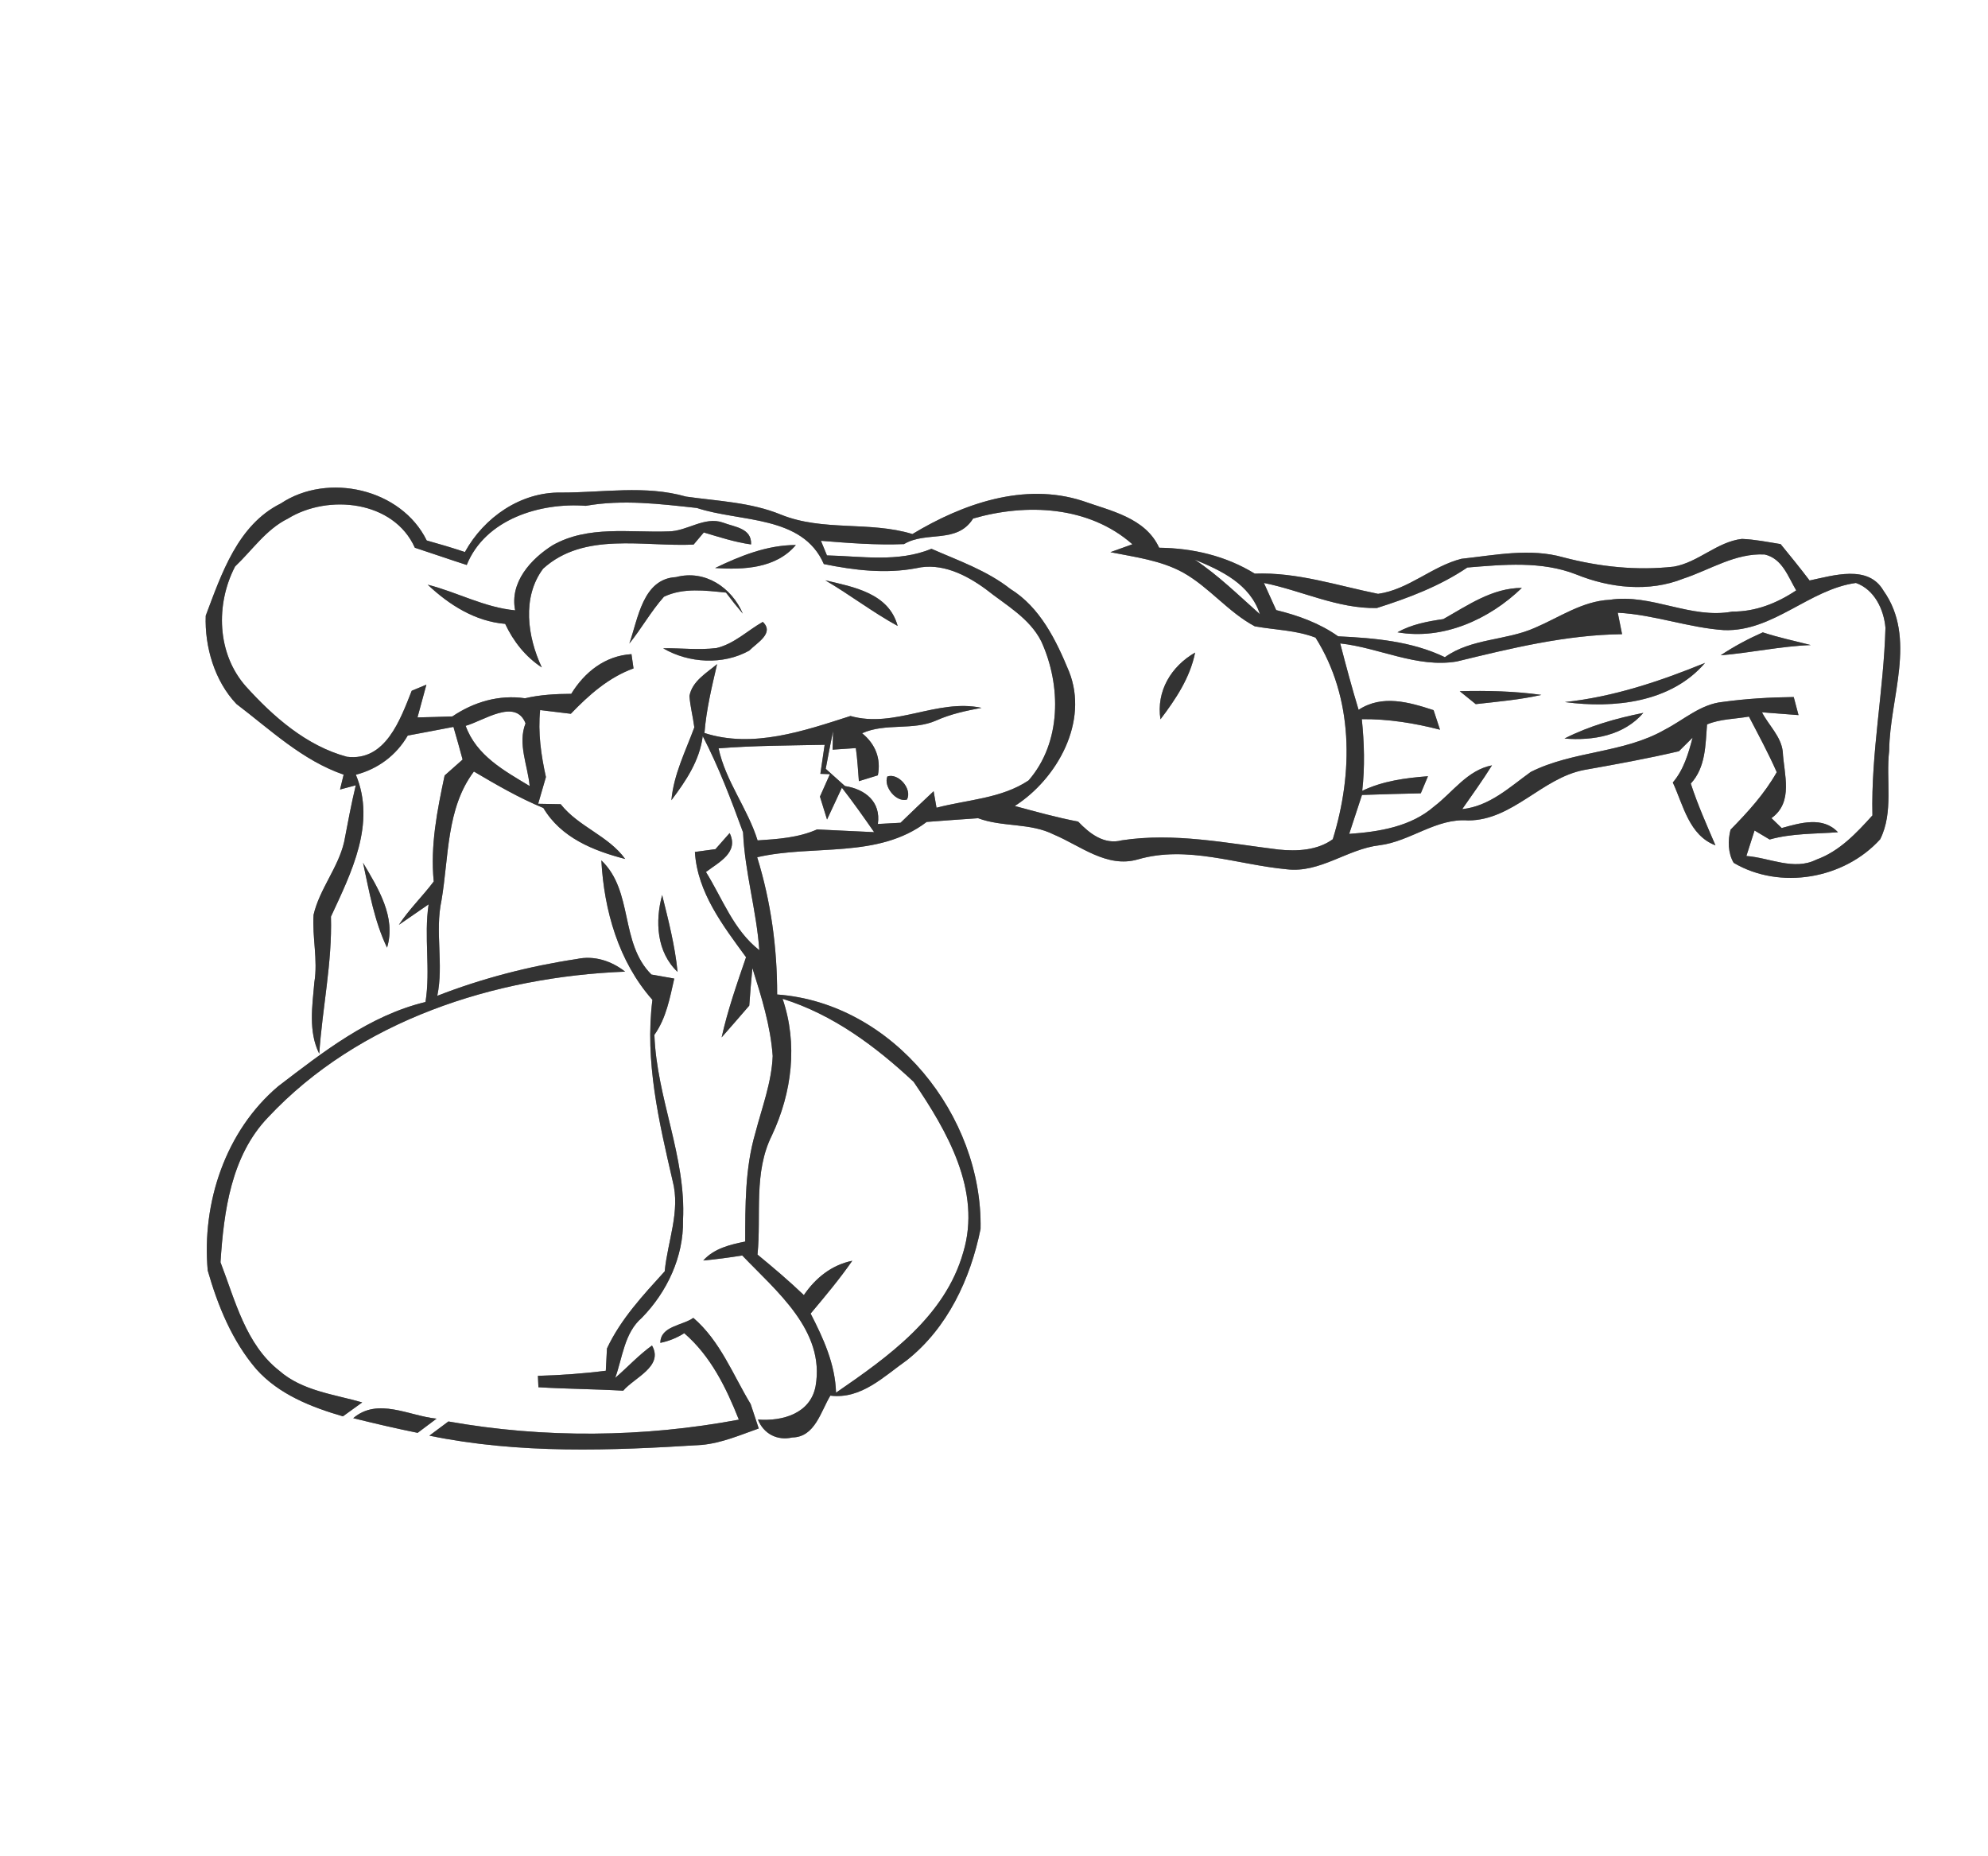 <svg width="241pt" height="300" viewBox="0 0 241 225" xmlns="http://www.w3.org/2000/svg"><rect x="0" y="0" width="241" height="225" fill="#808080" stroke="none"/><g fill="#FFF"><path d="M0 0h241v225H0V0m34.03 61.04c-5.21 2.59-7.18 8.53-9.09 13.6-.14 3.76 1.08 7.93 3.72 10.7 4.13 3.14 7.99 6.84 13 8.57l-.44 1.8c.48-.13 1.43-.38 1.91-.51-.55 2.27-.97 4.57-1.41 6.86-.73 3.15-2.98 5.7-3.71 8.85-.17 2.72.54 5.44.1 8.16-.25 2.88-.75 5.97.59 8.67.38-5.57 1.58-11.03 1.42-16.62 2.46-5.31 5.49-11.28 3.02-17.2 2.68-.7 4.9-2.35 6.29-4.75 1.85-.35 3.7-.69 5.54-1.05.39 1.31.75 2.64 1.11 3.96-.73.64-1.45 1.28-2.18 1.93-.9 4.24-1.75 8.49-1.32 12.85-1.35 1.8-2.99 3.37-4.23 5.26l3.61-2.49c-.59 3.93.25 7.91-.38 11.84-6.83 1.65-12.4 6.05-17.86 10.22-6.4 5.42-9.27 14.14-8.54 22.33 1.23 4.29 2.96 8.54 5.89 11.96 2.73 3.06 6.66 4.6 10.5 5.72.78-.56 1.56-1.12 2.34-1.69-3.41-.98-7.27-1.4-10.04-3.83-4.09-3.2-5.36-8.54-7.14-13.16.4-6.16 1.28-12.87 5.74-17.54 11.03-11.79 27.51-17.07 43.31-17.69-1.65-1.3-3.76-1.99-5.86-1.53-5.77.87-11.47 2.34-16.91 4.46.8-3.83-.31-7.74.51-11.57.9-5.25.57-11.17 3.93-15.62 2.73 1.61 5.48 3.21 8.42 4.42 2.14 3.6 6.05 5.18 9.92 6.18-2.06-2.84-5.65-3.89-7.82-6.64-.68-.01-2.05-.03-2.73-.05.24-.81.71-2.43.94-3.24-.59-2.66-.98-5.4-.7-8.12.93.11 2.79.34 3.72.45 2.18-2.27 4.58-4.41 7.6-5.5-.06-.43-.19-1.3-.25-1.73-3.19.2-5.67 2.16-7.3 4.81-1.88.01-3.77.11-5.6.54-3.15-.46-6.21.44-8.81 2.2-1.41.05-2.82.09-4.23.12.36-1.33.72-2.65 1.08-3.97-.45.18-1.33.56-1.78.74-1.38 3.48-3.17 8.59-7.86 8-4.9-1.32-8.92-4.85-12.26-8.55-3.5-3.97-3.67-9.94-1.29-14.52 2.09-1.98 3.76-4.5 6.4-5.8 4.9-3.02 12.84-2.18 15.39 3.53 2.1.68 4.19 1.42 6.29 2.09 2.24-5.55 8.89-7.59 14.43-7.17 4.5-.79 8.97-.23 13.47.26 5.21 1.73 12.81.84 15.39 6.8 3.69.75 7.47 1.21 11.21.5 3.04-.71 6.03.79 8.43 2.55 2.4 1.91 5.29 3.48 6.72 6.32 2.44 5.33 2.46 12.27-1.54 16.86-3.29 2.2-7.43 2.33-11.16 3.31-.09-.5-.26-1.5-.35-2-1.35 1.26-2.68 2.53-4.01 3.82-.68.04-2.06.11-2.75.15.39-2.7-1.54-4.22-3.99-4.6-.78-.69-1.55-1.39-2.33-2.09.28-1.53.58-3.05.89-4.57-.01.56-.04 1.69-.06 2.25.71-.04 2.11-.14 2.82-.19.19 1.33.26 2.67.37 4.01l2.3-.71c.4-2.01-.29-3.79-1.91-5.1 2.87-1.29 6.17-.28 9.02-1.56 1.74-.78 3.6-1.17 5.46-1.52-5.41-1.14-10.51 2.51-15.89.99-5.62 1.8-11.84 3.96-17.7 2.06.22-2.83.89-5.59 1.53-8.35-1.28 1.08-3.02 2.06-3.35 3.86.09 1.28.43 2.53.59 3.81-1.07 2.9-2.5 5.7-2.78 8.83 1.75-2.32 3.43-4.81 3.8-7.77 1.94 3.74 3.45 7.72 4.89 11.67.21 4.83 1.63 9.47 1.97 14.28-3.13-2.44-4.45-6.23-6.47-9.48 1.55-1.18 4.03-2.36 2.87-4.72-.43.49-1.29 1.46-1.72 1.95-.63.08-1.87.26-2.49.34.3 4.92 3.41 8.94 6.2 12.76-1.1 3.2-2.22 6.4-2.96 9.72 1.13-1.27 2.23-2.56 3.35-3.85.11-1.52.23-3.03.38-4.55 1.1 3.48 2.2 7 2.46 10.66-.13 3.22-1.31 6.27-2.11 9.35-1.25 4.27-1.21 8.75-1.22 13.14-1.86.38-3.77.83-5.09 2.3 1.58-.15 3.16-.36 4.73-.61 4.14 4.34 10.07 9.1 8.89 15.84-.62 3.32-4.01 4.28-6.99 4.05.69 1.73 2.35 2.59 4.17 2.17 2.75-.04 3.45-3.16 4.61-5.07 3.75.46 6.46-2.31 9.27-4.29 4.94-3.91 7.71-9.85 8.94-15.92.27-13.7-10.6-27.39-24.66-28.42.01-5.66-.75-11.24-2.42-16.64 6.83-1.58 14.62.23 20.55-4.28 2.08-.16 4.15-.31 6.23-.45 2.97 1.11 6.31.53 9.18 1.98 3.24 1.36 6.42 4.09 10.17 3.02 6.01-1.76 12.06.63 18.06 1.19 4.06.49 7.34-2.46 11.25-2.91 3.76-.47 6.88-3.32 10.76-3.01 5.41-.02 8.92-5.14 14.05-6.12 3.84-.68 7.69-1.38 11.49-2.27.41-.42 1.24-1.24 1.66-1.65-.51 1.93-1.07 3.88-2.4 5.44 1.29 2.78 1.96 6.39 5.17 7.62-1.06-2.47-2.16-4.93-2.99-7.49 1.82-1.98 1.77-4.67 1.97-7.17 1.6-.67 3.39-.65 5.08-.95 1.16 2.23 2.36 4.44 3.37 6.74-1.48 2.62-3.5 4.83-5.6 6.97-.34 1.28-.32 2.85.38 4.02 5.63 3.32 13.4 1.96 17.76-2.86 1.65-3.28.67-7.2 1.09-10.74.05-6.4 3.41-13.63-.7-19.41-1.85-3.18-6.07-1.82-8.95-1.22-1.14-1.5-2.32-2.96-3.51-4.41-1.56-.25-3.12-.57-4.7-.63-3.02.36-5.27 2.84-8.24 3.36-4.49.51-9.03.02-13.38-1.12-4.06-1.16-8.28-.27-12.37.17-3.57.9-6.42 3.74-10.11 4.25-4.95-1-9.82-2.65-14.95-2.45-3.51-2.16-7.51-3.09-11.59-3.14-1.66-3.64-5.89-4.47-9.29-5.68-7.08-2.28-14.53.35-20.62 4.02-5.2-1.59-10.83-.29-15.93-2.35-3.67-1.51-7.65-1.64-11.52-2.19-4.95-1.42-10.11-.47-15.17-.49-4.89-.07-9.31 3.01-11.63 7.21-1.53-.51-3.08-.97-4.63-1.4-3.09-6.29-12-8.29-17.7-4.48m46.99 3.38c-4.7.17-9.73-.76-14.03 1.68-2.65 1.67-5.22 4.5-4.54 7.89-3.73-.35-7.02-2.2-10.6-3.11 2.6 2.45 5.75 4.45 9.39 4.75 1 2.13 2.46 3.98 4.44 5.28-1.74-3.71-2.43-8.5.16-11.97 4.97-4.51 12.17-2.64 18.24-2.92.31-.37.93-1.11 1.24-1.47 1.89.56 3.77 1.18 5.73 1.45.1-1.99-2.03-2.11-3.41-2.65-2.26-.79-4.36 1.07-6.62 1.07m5.67 4.44c3.44.23 7.39.06 9.79-2.79-3.47 0-6.72 1.31-9.79 2.79m-10.4 9.16c1.48-1.83 2.63-3.92 4.2-5.68 2.34-1.12 5.04-.75 7.52-.5.65.87 1.33 1.72 2.04 2.55-1.35-3.17-4.58-5.36-8.1-4.43-4.04.21-4.59 5.04-5.66 8.06m23.76-7.67c2.99 1.75 5.73 3.87 8.77 5.53-1.08-3.97-5.32-4.72-8.77-5.53m-13.19 8.21c-2.15.27-4.31-.01-6.47.03 3.11 1.82 7.27 2.05 10.44.28.9-.93 3.1-2.11 1.64-3.48-1.87 1.06-3.46 2.66-5.61 3.17m20.71 15.57c-.49 1.23 1.07 3.17 2.38 2.8.67-1.27-1.03-3.26-2.38-2.8m-63.56 10.46c.75 3.48 1.36 7.06 2.91 10.29 1.13-3.7-1.1-7.23-2.91-10.29m28.89-.29c.33 6.08 2.09 12.27 6.19 16.91-.94 7.42.79 14.75 2.45 21.94.97 3.68-.61 7.31-.96 10.97-2.62 2.89-5.32 5.77-7 9.35-.03.67-.11 2.02-.14 2.7-2.73.35-5.48.54-8.23.62.02.34.04 1.03.06 1.38 3.42.21 6.85.22 10.28.42 1.34-1.59 4.93-2.94 3.49-5.48-1.61 1.16-2.96 2.63-4.46 3.93.9-2.49 1.1-5.46 3.23-7.29 3.06-3.13 5.07-7.41 4.99-11.82.39-7.7-3.2-14.82-3.47-22.48 1.44-2.02 1.87-4.47 2.41-6.82-.69-.12-2.08-.37-2.77-.49-3.87-3.86-2.14-10.1-6.07-13.84m9.24 13.52c-.31-3.16-1.11-6.25-1.87-9.32-.87 3.18-.68 6.91 1.87 9.32m-2.09 44.97c1.03-.21 2-.6 2.9-1.17 3.22 2.78 5.08 6.6 6.62 10.48-11.58 2.17-23.61 2.28-35.21.22-.77.57-1.54 1.14-2.31 1.72 10.88 2.24 22.03 1.82 33.03 1.12 2.41-.22 4.65-1.2 6.9-1.99-.24-.74-.73-2.22-.98-2.96-2.17-3.59-3.68-7.64-6.95-10.45-1.32.95-3.98.98-4 3.03m-37.23 9.13c2.59.64 5.19 1.25 7.81 1.78.77-.57 1.53-1.14 2.29-1.72-3.33-.33-7.12-2.61-10.1-.06z"/><path d="M117.97 62.86c6.48-1.87 14.03-1.53 19.31 3.12l-2.67.96c2.99.6 6.1.98 8.81 2.47 3.18 1.78 5.47 4.8 8.7 6.52 2.46.44 5 .46 7.36 1.37 4.61 7.31 4.58 16.4 2.09 24.44-1.87 1.36-4.35 1.48-6.57 1.25-6.29-.77-12.66-2.09-19-1.12-2.16.57-3.92-.83-5.3-2.27-2.6-.49-5.14-1.21-7.68-1.89 5.15-3.3 9.01-10.23 6.57-16.32-1.56-3.79-3.5-7.76-7.1-9.99-2.85-2.24-6.29-3.43-9.57-4.87-4.06 1.67-8.43.9-12.67.8-.19-.44-.55-1.33-.73-1.77 3.35.27 6.71.54 10.07.4 2.71-1.63 6.42.02 8.38-3.1m22.71 24.34c1.85-2.44 3.59-5.04 4.2-8.09-2.9 1.67-4.73 4.67-4.2 8.09z"/><path d="M144.83 67.84c3.28 1.35 6.71 2.97 7.91 6.62-2.58-2.28-5.03-4.71-7.91-6.62zM204.08 70.14c3.25-1.07 6.29-3.11 9.85-2.92 2.14.49 2.83 2.69 3.82 4.35-2.32 1.55-4.92 2.59-7.74 2.57-5.07.95-9.8-2.21-14.86-1.43-3.33.16-6.1 2.13-9.06 3.39-3.53 1.58-7.7 1.26-10.93 3.57-4.03-1.94-8.54-2.32-12.94-2.53-2.26-1.6-4.85-2.53-7.51-3.18-.38-.82-1.12-2.46-1.49-3.29 4.57.92 8.95 3.14 13.69 3.04 3.82-1.21 7.63-2.65 10.97-4.91 4.4-.36 9.02-.81 13.23.85 4.08 1.65 8.81 2.16 12.97.49m-29.11 4.91c-1.92.28-3.85.64-5.56 1.6 5.53.98 11.15-1.57 15.08-5.38-3.59.01-6.53 2.1-9.52 3.78z"/><path d="M209.02 76.39c5.96.19 10.29-4.94 15.97-5.72 2.24.8 3.38 3.19 3.58 5.43-.21 7.61-1.76 15.12-1.58 22.75-1.94 2.15-4.01 4.36-6.8 5.36-2.71 1.37-5.7-.24-8.48-.44.25-.78.74-2.32.99-3.09.61.36 1.22.72 1.83 1.09 2.7-.76 5.51-.67 8.28-.88-1.84-1.97-4.59-1.12-6.82-.51-.42-.4-.83-.8-1.24-1.2 2.72-1.95 1.51-5.32 1.37-8.06-.2-1.85-1.71-3.19-2.52-4.77 1.47.11 2.95.22 4.43.34-.14-.55-.43-1.64-.58-2.19-2.87.03-5.74.2-8.59.59-2.69.26-4.74 2.18-7.05 3.37-5.01 2.87-11.11 2.54-16.24 5.12-2.58 1.86-4.98 4.15-8.31 4.51 1.22-1.75 2.48-3.49 3.61-5.31-2.99.58-4.73 3.24-7.01 4.98-2.82 2.46-6.69 3.08-10.3 3.33.52-1.57 1.04-3.15 1.55-4.72 2.37-.08 4.75-.15 7.13-.2.22-.52.65-1.55.87-2.07-2.73.21-5.47.57-7.97 1.77.33-2.89.25-5.8-.05-8.69 3.21-.03 6.38.48 9.48 1.28l-.78-2.37c-2.98-.97-6.23-1.92-9.09-.04-.81-2.67-1.53-5.36-2.23-8.05 4.74.52 9.3 3 14.13 2.19 6.58-1.6 13.23-3.23 20.04-3.31l-.52-2.6c4.38.22 8.55 1.82 12.9 2.11m-.43 3.05c3.66-.3 7.25-1.1 10.93-1.24-1.94-.5-3.91-.91-5.82-1.54-1.78.79-3.49 1.7-5.11 2.78m-18.88 5.67c5.93.8 12.87.07 16.99-4.75-5.47 2.23-11.09 4.12-16.99 4.75m-12.75-1.32c.64.53 1.29 1.05 1.94 1.57 2.66-.3 5.34-.53 7.96-1.12-3.28-.46-6.59-.53-9.9-.45m12.7 5.74c3.44.29 7.2-.36 9.56-3.11-3.29.66-6.56 1.58-9.56 3.11zM56.45 87.99c2.14-.59 6.05-3.4 7.26-.3-.98 2.47.27 5.09.5 7.6-3.09-1.86-6.46-3.69-7.76-7.3zM87.11 90.72c4.28-.34 8.57-.34 12.86-.43l-.52 3.52 1.16.04c-.3.68-.91 2.04-1.21 2.72.28.93.57 1.85.86 2.78.6-1.29 1.2-2.58 1.8-3.86 1.36 1.75 2.64 3.56 3.91 5.39-2.31-.11-4.61-.21-6.92-.33-2.27 1.01-4.76 1.17-7.21 1.33-1.21-3.89-3.86-7.14-4.73-11.16zM94.87 121.08c6.1 1.9 11.28 5.76 15.89 10.07 4.06 5.96 8.26 13.22 6.01 20.67-2.21 7.79-9.1 12.66-15.42 17.01-.1-3.46-1.53-6.58-3.08-9.59 1.75-2.08 3.5-4.17 5.05-6.4-2.51.51-4.46 2.09-5.87 4.16-1.8-1.72-3.7-3.33-5.62-4.91.48-4.83-.51-9.94 1.75-14.46 2.43-5.19 3.16-11.06 1.29-16.55z"/></g><g fill="#333"><path d="M34.03 61.04c5.7-3.81 14.61-1.81 17.7 4.48 1.55.43 3.1.89 4.63 1.4 2.32-4.2 6.74-7.28 11.63-7.21 5.06.02 10.22-.93 15.17.49 3.87.55 7.85.68 11.52 2.19 5.1 2.06 10.73.76 15.93 2.35 6.09-3.67 13.54-6.3 20.62-4.02 3.4 1.21 7.63 2.04 9.29 5.68 4.08.05 8.08.98 11.59 3.14 5.13-.2 10 1.45 14.95 2.45 3.69-.51 6.54-3.35 10.11-4.25 4.09-.44 8.31-1.33 12.37-.17 4.35 1.14 8.89 1.63 13.38 1.12 2.97-.52 5.22-3 8.24-3.36 1.58.06 3.14.38 4.7.63 1.19 1.45 2.37 2.91 3.51 4.41 2.88-.6 7.1-1.96 8.95 1.22 4.11 5.78.75 13.01.7 19.41-.42 3.54.56 7.46-1.09 10.74-4.36 4.82-12.13 6.18-17.76 2.86-.7-1.17-.72-2.74-.38-4.02 2.1-2.14 4.12-4.35 5.6-6.97-1.01-2.3-2.21-4.51-3.37-6.74-1.69.3-3.48.28-5.08.95-.2 2.5-.15 5.19-1.97 7.17.83 2.56 1.93 5.02 2.99 7.49-3.21-1.23-3.88-4.84-5.17-7.62 1.33-1.56 1.89-3.51 2.4-5.44-.42.41-1.25 1.23-1.66 1.65-3.8.89-7.65 1.59-11.49 2.27-5.13.98-8.64 6.1-14.05 6.12-3.88-.31-7 2.54-10.76 3.01-3.91.45-7.19 3.4-11.25 2.91-6-.56-12.05-2.95-18.06-1.19-3.75 1.07-6.93-1.66-10.17-3.02-2.87-1.45-6.21-.87-9.18-1.98-2.08.14-4.15.29-6.23.45-5.93 4.51-13.72 2.7-20.55 4.28 1.67 5.4 2.43 10.98 2.42 16.64 14.06 1.03 24.93 14.72 24.66 28.42-1.23 6.07-4 12.01-8.94 15.92-2.81 1.98-5.52 4.75-9.27 4.29-1.16 1.91-1.86 5.03-4.61 5.07-1.82.42-3.48-.44-4.17-2.17 2.98.23 6.37-.73 6.99-4.05 1.18-6.74-4.75-11.5-8.89-15.84-1.57.25-3.15.46-4.73.61 1.32-1.47 3.23-1.92 5.09-2.3.01-4.39-.03-8.87 1.22-13.14.8-3.08 1.98-6.13 2.11-9.35-.26-3.66-1.36-7.18-2.46-10.66-.15 1.52-.27 3.03-.38 4.55-1.12 1.29-2.22 2.58-3.35 3.85.74-3.32 1.86-6.52 2.96-9.72-2.79-3.82-5.9-7.84-6.2-12.76.62-.08 1.86-.26 2.49-.34.43-.49 1.29-1.46 1.72-1.95 1.16 2.36-1.32 3.54-2.87 4.72 2.02 3.25 3.34 7.04 6.47 9.48-.34-4.81-1.76-9.45-1.97-14.28-1.44-3.95-2.95-7.93-4.89-11.67-.37 2.96-2.05 5.45-3.8 7.77.28-3.13 1.71-5.93 2.78-8.83-.16-1.28-.5-2.53-.59-3.81.33-1.8 2.07-2.78 3.35-3.86-.64 2.76-1.31 5.52-1.53 8.35 5.86 1.9 12.08-.26 17.7-2.06 5.38 1.52 10.48-2.13 15.89-.99-1.86.35-3.72.74-5.46 1.52-2.85 1.28-6.15.27-9.02 1.56 1.62 1.31 2.31 3.09 1.91 5.1l-2.3.71c-.11-1.34-.18-2.68-.37-4.01-.71.05-2.11.15-2.82.19.02-.56.05-1.69.06-2.25-.31 1.52-.61 3.04-.89 4.57.78.7 1.55 1.4 2.33 2.09 2.45.38 4.38 1.9 3.99 4.6.69-.04 2.07-.11 2.75-.15 1.33-1.29 2.66-2.56 4.01-3.82.09.5.26 1.5.35 2 3.73-.98 7.87-1.11 11.16-3.31 4-4.59 3.98-11.53 1.54-16.86-1.43-2.84-4.32-4.41-6.72-6.32-2.4-1.76-5.39-3.26-8.43-2.55-3.74.71-7.52.25-11.21-.5-2.58-5.96-10.18-5.07-15.39-6.8-4.5-.49-8.97-1.05-13.47-.26-5.54-.42-12.19 1.62-14.43 7.17-2.1-.67-4.19-1.41-6.29-2.09-2.55-5.71-10.49-6.55-15.39-3.53-2.64 1.3-4.31 3.82-6.4 5.8-2.38 4.58-2.21 10.55 1.29 14.52 3.34 3.7 7.36 7.23 12.26 8.55 4.69.59 6.48-4.52 7.86-8 .45-.18 1.33-.56 1.78-.74-.36 1.32-.72 2.64-1.08 3.97 1.41-.03 2.82-.07 4.23-.12 2.6-1.76 5.66-2.66 8.81-2.2 1.83-.43 3.72-.53 5.6-.54 1.63-2.65 4.11-4.61 7.3-4.81.06.43.19 1.3.25 1.73-3.02 1.09-5.42 3.23-7.6 5.5-.93-.11-2.79-.34-3.72-.45-.28 2.72.11 5.46.7 8.12-.23.81-.7 2.43-.94 3.24.68.02 2.05.04 2.73.05 2.17 2.75 5.76 3.8 7.82 6.64-3.87-1-7.78-2.58-9.92-6.18-2.94-1.21-5.69-2.81-8.42-4.42-3.36 4.45-3.03 10.37-3.93 15.62-.82 3.83.29 7.74-.51 11.57 5.44-2.12 11.14-3.59 16.91-4.46 2.1-.46 4.21.23 5.86 1.53-15.8.62-32.28 5.9-43.31 17.69-4.46 4.67-5.34 11.38-5.74 17.54 1.78 4.62 3.05 9.96 7.14 13.16 2.77 2.43 6.63 2.85 10.04 3.83-.78.57-1.56 1.13-2.34 1.69-3.84-1.12-7.77-2.66-10.5-5.72-2.93-3.42-4.66-7.67-5.89-11.96-.73-8.19 2.14-16.91 8.54-22.33 5.46-4.17 11.03-8.57 17.86-10.22.63-3.93-.21-7.91.38-11.84l-3.61 2.49c1.24-1.89 2.88-3.46 4.23-5.26-.43-4.36.42-8.61 1.32-12.85.73-.65 1.45-1.29 2.18-1.93-.36-1.32-.72-2.65-1.11-3.96-1.84.36-3.69.7-5.54 1.05-1.39 2.4-3.61 4.05-6.29 4.75 2.47 5.92-.56 11.89-3.02 17.2.16 5.59-1.04 11.05-1.42 16.62-1.34-2.7-.84-5.79-.59-8.67.44-2.72-.27-5.44-.1-8.16.73-3.15 2.98-5.7 3.71-8.85.44-2.29.86-4.59 1.41-6.86-.48.13-1.43.38-1.91.51l.44-1.8c-5.01-1.73-8.87-5.43-13-8.57-2.64-2.77-3.86-6.94-3.72-10.7 1.91-5.07 3.88-11.01 9.09-13.6m83.94 1.82c-1.96 3.12-5.67 1.47-8.38 3.1-3.36.14-6.72-.13-10.07-.4.18.44.54 1.33.73 1.77 4.24.1 8.61.87 12.67-.8 3.28 1.44 6.72 2.63 9.57 4.87 3.6 2.23 5.54 6.2 7.1 9.99 2.44 6.09-1.42 13.02-6.57 16.32 2.54.68 5.08 1.4 7.68 1.89 1.38 1.44 3.14 2.84 5.3 2.27 6.34-.97 12.71.35 19 1.12 2.22.23 4.7.11 6.57-1.25 2.49-8.04 2.52-17.13-2.09-24.44-2.36-.91-4.9-.93-7.36-1.37-3.23-1.72-5.52-4.74-8.7-6.52-2.71-1.49-5.82-1.87-8.81-2.47l2.67-.96c-5.28-4.65-12.83-4.99-19.31-3.12m26.86 4.98c2.88 1.91 5.33 4.34 7.91 6.62-1.2-3.65-4.63-5.27-7.91-6.62m59.25 2.3c-4.16 1.67-8.89 1.16-12.97-.49-4.21-1.66-8.83-1.21-13.23-.85-3.34 2.26-7.15 3.7-10.97 4.91-4.74.1-9.12-2.12-13.69-3.04.37.83 1.11 2.47 1.49 3.29 2.66.65 5.25 1.58 7.51 3.18 4.4.21 8.91.59 12.94 2.53 3.23-2.31 7.4-1.99 10.93-3.57 2.96-1.26 5.73-3.23 9.06-3.39 5.06-.78 9.79 2.38 14.86 1.43 2.82.02 5.42-1.02 7.74-2.57-.99-1.66-1.68-3.86-3.82-4.35-3.56-.19-6.6 1.85-9.85 2.92m4.94 6.25c-4.35-.29-8.52-1.89-12.9-2.11l.52 2.6c-6.81.08-13.46 1.71-20.04 3.31-4.83.81-9.39-1.67-14.13-2.19.7 2.69 1.42 5.38 2.23 8.05 2.86-1.88 6.11-.93 9.09.04l.78 2.37c-3.1-.8-6.27-1.31-9.48-1.28.3 2.89.38 5.8.05 8.69 2.5-1.2 5.24-1.56 7.97-1.77-.22.52-.65 1.55-.87 2.07-2.38.05-4.76.12-7.13.2-.51 1.57-1.03 3.15-1.55 4.72 3.61-.25 7.48-.87 10.3-3.33 2.28-1.74 4.02-4.4 7.01-4.98-1.13 1.82-2.39 3.56-3.61 5.31 3.33-.36 5.73-2.65 8.31-4.51 5.13-2.58 11.23-2.25 16.24-5.12 2.31-1.19 4.36-3.11 7.05-3.37 2.85-.39 5.72-.56 8.59-.59.15.55.44 1.64.58 2.19-1.48-.12-2.96-.23-4.43-.34.81 1.58 2.32 2.92 2.52 4.77.14 2.74 1.35 6.11-1.37 8.06.41.4.82.8 1.24 1.2 2.23-.61 4.98-1.46 6.82.51-2.77.21-5.58.12-8.28.88-.61-.37-1.22-.73-1.83-1.09-.25.77-.74 2.31-.99 3.09 2.78.2 5.77 1.81 8.48.44 2.79-1 4.86-3.21 6.8-5.36-.18-7.63 1.37-15.14 1.58-22.75-.2-2.24-1.34-4.63-3.58-5.43-5.68.78-10.01 5.91-15.97 5.72M56.45 87.99c1.3 3.61 4.67 5.44 7.76 7.3-.23-2.51-1.48-5.13-.5-7.6-1.21-3.1-5.12-.29-7.26.3m30.66 2.73c.87 4.02 3.52 7.27 4.73 11.16 2.45-.16 4.94-.32 7.21-1.33 2.31.12 4.61.22 6.92.33-1.27-1.83-2.55-3.64-3.91-5.39-.6 1.28-1.2 2.57-1.8 3.86-.29-.93-.58-1.85-.86-2.78.3-.68.91-2.04 1.21-2.72l-1.16-.04.52-3.52c-4.29.09-8.58.09-12.86.43m7.76 30.36c1.87 5.49 1.14 11.36-1.29 16.55-2.26 4.52-1.27 9.63-1.75 14.46 1.92 1.58 3.82 3.19 5.62 4.91 1.41-2.07 3.36-3.65 5.87-4.16-1.55 2.23-3.3 4.32-5.05 6.4 1.55 3.01 2.98 6.13 3.08 9.59 6.32-4.35 13.21-9.22 15.42-17.01 2.25-7.45-1.95-14.71-6.01-20.67-4.61-4.31-9.79-8.17-15.89-10.07z"/><path d="M81.02 64.42c2.26 0 4.36-1.86 6.62-1.07 1.38.54 3.51.66 3.41 2.65-1.96-.27-3.84-.89-5.73-1.45-.31.36-.93 1.1-1.24 1.47-6.07.28-13.27-1.59-18.24 2.92-2.59 3.47-1.9 8.26-.16 11.97-1.98-1.3-3.44-3.15-4.44-5.28-3.64-.3-6.79-2.3-9.39-4.75 3.58.91 6.87 2.76 10.6 3.11-.68-3.39 1.89-6.22 4.54-7.89 4.3-2.44 9.33-1.51 14.03-1.68zM86.69 68.86c3.07-1.48 6.32-2.79 9.79-2.79-2.4 2.85-6.35 3.02-9.79 2.79z"/><path d="M76.29 78.02c1.07-3.02 1.62-7.85 5.66-8.06 3.52-.93 6.75 1.26 8.1 4.43-.71-.83-1.39-1.68-2.04-2.55-2.48-.25-5.18-.62-7.52.5-1.57 1.76-2.72 3.85-4.2 5.68zM100.05 70.35c3.45.81 7.69 1.56 8.77 5.53-3.04-1.66-5.78-3.78-8.77-5.53zM174.97 75.05c2.99-1.68 5.93-3.77 9.52-3.78-3.93 3.81-9.55 6.36-15.08 5.38 1.71-.96 3.64-1.32 5.56-1.6zM86.86 78.56c2.15-.51 3.74-2.11 5.61-3.17 1.46 1.37-.74 2.55-1.64 3.48-3.17 1.77-7.33 1.54-10.44-.28 2.16-.04 4.32.24 6.47-.03zM208.59 79.44c1.62-1.08 3.33-1.99 5.11-2.78 1.91.63 3.88 1.04 5.82 1.54-3.68.14-7.27.94-10.93 1.24zM140.68 87.2c-.53-3.42 1.3-6.42 4.2-8.09-.61 3.05-2.35 5.65-4.2 8.09zM189.71 85.11c5.9-.63 11.52-2.52 16.99-4.75-4.12 4.82-11.06 5.55-16.99 4.75zM176.96 83.79c3.31-.08 6.62-.01 9.9.45-2.62.59-5.3.82-7.96 1.12-.65-.52-1.3-1.04-1.94-1.57zM189.66 89.53c3-1.53 6.27-2.45 9.56-3.11-2.36 2.75-6.12 3.4-9.56 3.11zM107.57 94.13c1.35-.46 3.05 1.53 2.38 2.8-1.31.37-2.87-1.57-2.38-2.8zM44.01 104.59c1.81 3.06 4.04 6.59 2.91 10.29-1.55-3.23-2.16-6.81-2.91-10.29zM72.9 104.3c3.93 3.74 2.2 9.98 6.07 13.84.69.12 2.08.37 2.77.49-.54 2.35-.97 4.8-2.41 6.82.27 7.66 3.86 14.78 3.47 22.48.08 4.41-1.93 8.69-4.99 11.82-2.13 1.83-2.33 4.8-3.23 7.29 1.5-1.3 2.85-2.77 4.46-3.93 1.44 2.54-2.15 3.89-3.49 5.48-3.43-.2-6.86-.21-10.28-.42-.02-.35-.04-1.04-.06-1.38 2.75-.08 5.5-.27 8.23-.62.03-.68.11-2.03.14-2.7 1.68-3.58 4.38-6.46 7-9.35.35-3.66 1.93-7.29.96-10.97-1.66-7.19-3.39-14.52-2.45-21.94-4.1-4.64-5.86-10.83-6.19-16.91zM82.14 117.82c-2.55-2.41-2.74-6.14-1.87-9.32.76 3.07 1.56 6.16 1.87 9.32z"/><path d="M80.05 162.79c.02-2.05 2.68-2.08 4-3.03 3.27 2.81 4.78 6.86 6.95 10.45.25.74.74 2.22.98 2.96-2.25.79-4.49 1.77-6.9 1.99-11 .7-22.15 1.12-33.03-1.12.77-.58 1.54-1.15 2.31-1.72 11.6 2.06 23.63 1.95 35.21-.22-1.54-3.88-3.4-7.7-6.62-10.48-.9.57-1.87.96-2.9 1.17zM42.82 171.92c2.98-2.55 6.77-.27 10.1.06-.76.58-1.52 1.15-2.29 1.72-2.62-.53-5.22-1.14-7.81-1.78z"/></g></svg>